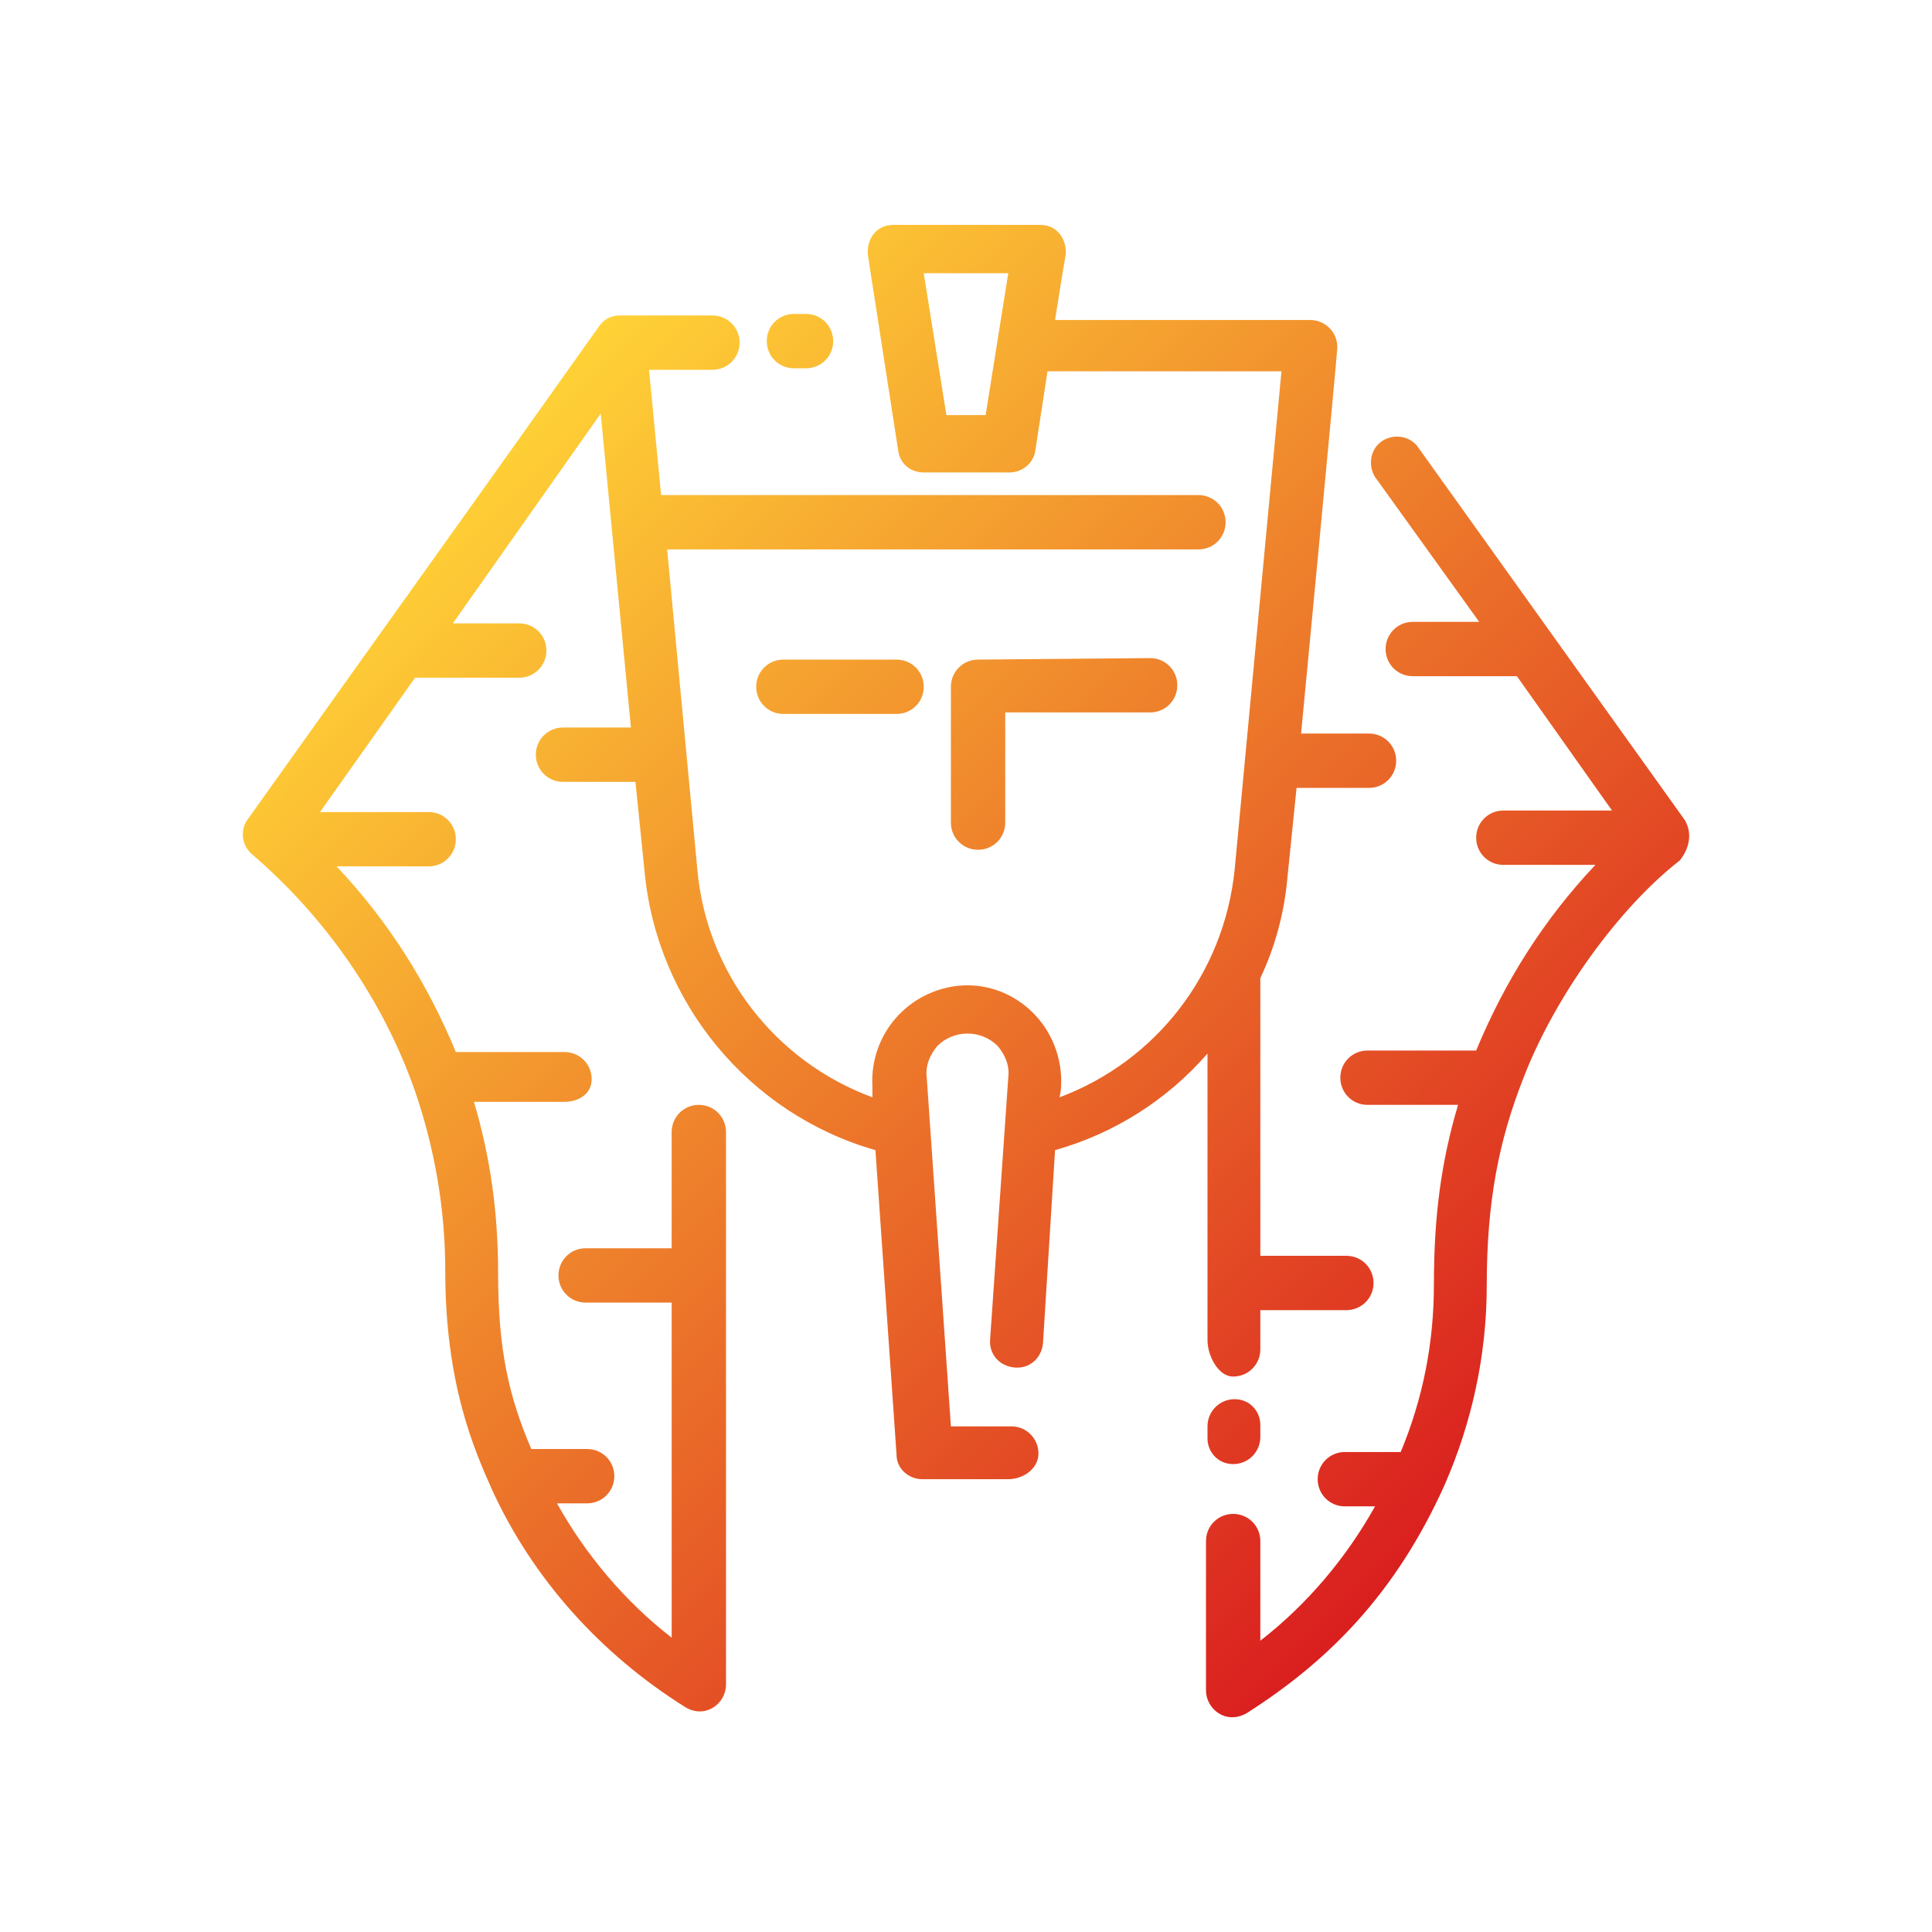 <svg id="Layer_1" enable-background="new 0 0 128 128" viewBox="0 0 128 128" xmlns="http://www.w3.org/2000/svg" xmlns:xlink="http://www.w3.org/1999/xlink"><linearGradient id="SVGID_1_" gradientTransform="matrix(1 0 0 -1 0 130)" gradientUnits="userSpaceOnUse" x1="97.97" x2="30.051" y1="30.833" y2="98.753"><stop offset="0" stop-color="#da1f1f"/><stop offset="1" stop-color="#ffd236"/></linearGradient><path d="m83.5 94.4v.8c0 1-.8 1.8-1.8 1.8s-1.7-.8-1.7-1.7v-.8c0-1 .8-1.8 1.8-1.8s1.7.8 1.7 1.7zm28.1-40.1-17.6-24.6c-.5-.8-1.6-1-2.4-.5s-1 1.6-.5 2.4c0 0 6.9 9.6 6.9 9.6h-4.4c-1 0-1.8.8-1.8 1.8s.8 1.8 1.8 1.8h6.9l6.3 8.9h-7.2c-1 0-1.8.8-1.8 1.8s.8 1.8 1.8 1.8h6.1c-3.4 3.6-6 7.7-7.9 12.3h-7.2c-1 0-1.8.8-1.8 1.8s.8 1.8 1.8 1.8h6c-1.1 3.7-1.6 7.3-1.6 11.9 0 3.8-.7 7.5-2.2 11.1h-3.7c-1 0-1.8.8-1.8 1.8s.8 1.8 1.8 1.8h2c-1.9 3.4-4.5 6.5-7.6 8.9v-6.6c0-1-.8-1.8-1.8-1.8s-1.8.8-1.8 1.8v9.9c0 1.2 1.3 2.3 2.7 1.5 5.5-3.5 9.9-8 13.1-15.1 1.8-4.1 2.8-8.6 2.8-13.2 0-5.6.8-9.6 2.4-13.7 2.1-5.5 6.4-11.4 10.4-14.5.7-.9.8-1.9.3-2.7zm-59-29.9h.8c1 0 1.8-.8 1.8-1.8s-.8-1.8-1.8-1.8h-.8c-1 0-1.8.8-1.8 1.8s.8 1.8 1.8 1.8zm17.3 51.8-.8 12.8c-.1 1-.9 1.7-1.9 1.6s-1.7-.9-1.6-1.9l1.2-17.3c.1-.8-.2-1.5-.7-2.1-1.1-1.1-2.9-1.1-4 0-.5.6-.8 1.3-.7 2.1l1.6 23.1h4c1 0 1.8.8 1.8 1.8s-1 1.7-2 1.7h-5.7c-.9 0-1.7-.7-1.7-1.6l-1.4-20.2c-8.4-2.4-14.5-9.8-15.3-18.5l-.6-5.9h-4.8c-1 0-1.8-.8-1.8-1.8s.8-1.8 1.8-1.8h4.5l-2-20.8-9.8 13.9h4.4c1 0 1.8.8 1.8 1.8s-.8 1.8-1.8 1.8h-6.9l-6.3 8.9h7.2c1 0 1.8.8 1.8 1.8s-.8 1.8-1.8 1.8h-6.1c3.4 3.6 6 7.7 7.9 12.3h7.2c1 0 1.8.8 1.8 1.8s-.9 1.5-1.8 1.5h-6c1.1 3.7 1.6 7.4 1.6 11.3 0 5.1.7 8.2 2.2 11.7h3.7c1 0 1.8.8 1.8 1.8s-.8 1.8-1.8 1.8h-2c1.9 3.4 4.5 6.5 7.6 8.9v-22.2h-5.7c-1 0-1.8-.8-1.8-1.8s.8-1.8 1.8-1.8h5.7v-7.7c0-1 .8-1.8 1.8-1.8s1.8.8 1.8 1.8v36.6c0 1.3-1.4 2.3-2.7 1.5-5.6-3.5-10.1-8.5-12.8-14.4-1.2-2.7-3.1-7-3.1-14.5 0-4.1-.7-8.1-2-11.9-2.1-6-5.9-11.5-10.8-15.7-.7-.6-.8-1.6-.3-2.3l8.7-12.2s11-15.4 14.6-20.5c.3-.4.7-.7 1.4-.7h6.1c1 0 1.8.8 1.8 1.8s-.8 1.8-1.8 1.8h-4.2l.8 8.3h35.6c1 0 1.8.8 1.8 1.8s-.8 1.8-1.8 1.8h-35.2l2 21.2c.6 6.8 5.1 12.7 11.6 15.1v-.7c-.2-3.5 2.4-6.4 5.8-6.7 3.7-.3 6.9 2.8 6.7 6.7 0 .2-.1.7-.1.7 6.4-2.4 10.9-8.2 11.6-15.1l3.1-33h-15.5l-.8 5.2c-.1.9-.9 1.5-1.7 1.5h-5.7c-.9 0-1.6-.6-1.7-1.5l-2-12.9c-.1-1 .5-2 1.7-2h9.7c1.4 0 1.8 1.3 1.7 2-.2 1.1-.7 4.3-.7 4.3h16.9c1 0 1.8.8 1.8 1.8 0 .5-2.4 25.6-2.4 25.6h4.5c1 0 1.8.8 1.8 1.8s-.8 1.8-1.8 1.8h-4.8l-.6 5.9c-.2 2.3-.8 4.6-1.8 6.7v18.4h5.7c1 0 1.8.8 1.8 1.8s-.8 1.8-1.8 1.8h-5.7v2.6c0 1-.8 1.8-1.8 1.8s-1.7-1.4-1.7-2.4v-19c-2.7 3.1-6.2 5.3-10.1 6.4zm-4.6-48.7 1.5-9.4h-5.6l1.5 9.4zm-13.4 16.2c-1 0-1.8.8-1.8 1.8s.8 1.8 1.8 1.8h7.5c1 0 1.8-.8 1.8-1.8s-.8-1.8-1.8-1.8zm12.9 0c-1 0-1.8.8-1.8 1.8v9c0 1 .8 1.8 1.8 1.8s1.8-.8 1.8-1.8v-7.3h9.6c1 0 1.8-.8 1.8-1.8s-.8-1.8-1.8-1.8z" fill="url(#SVGID_1_)"/></svg>